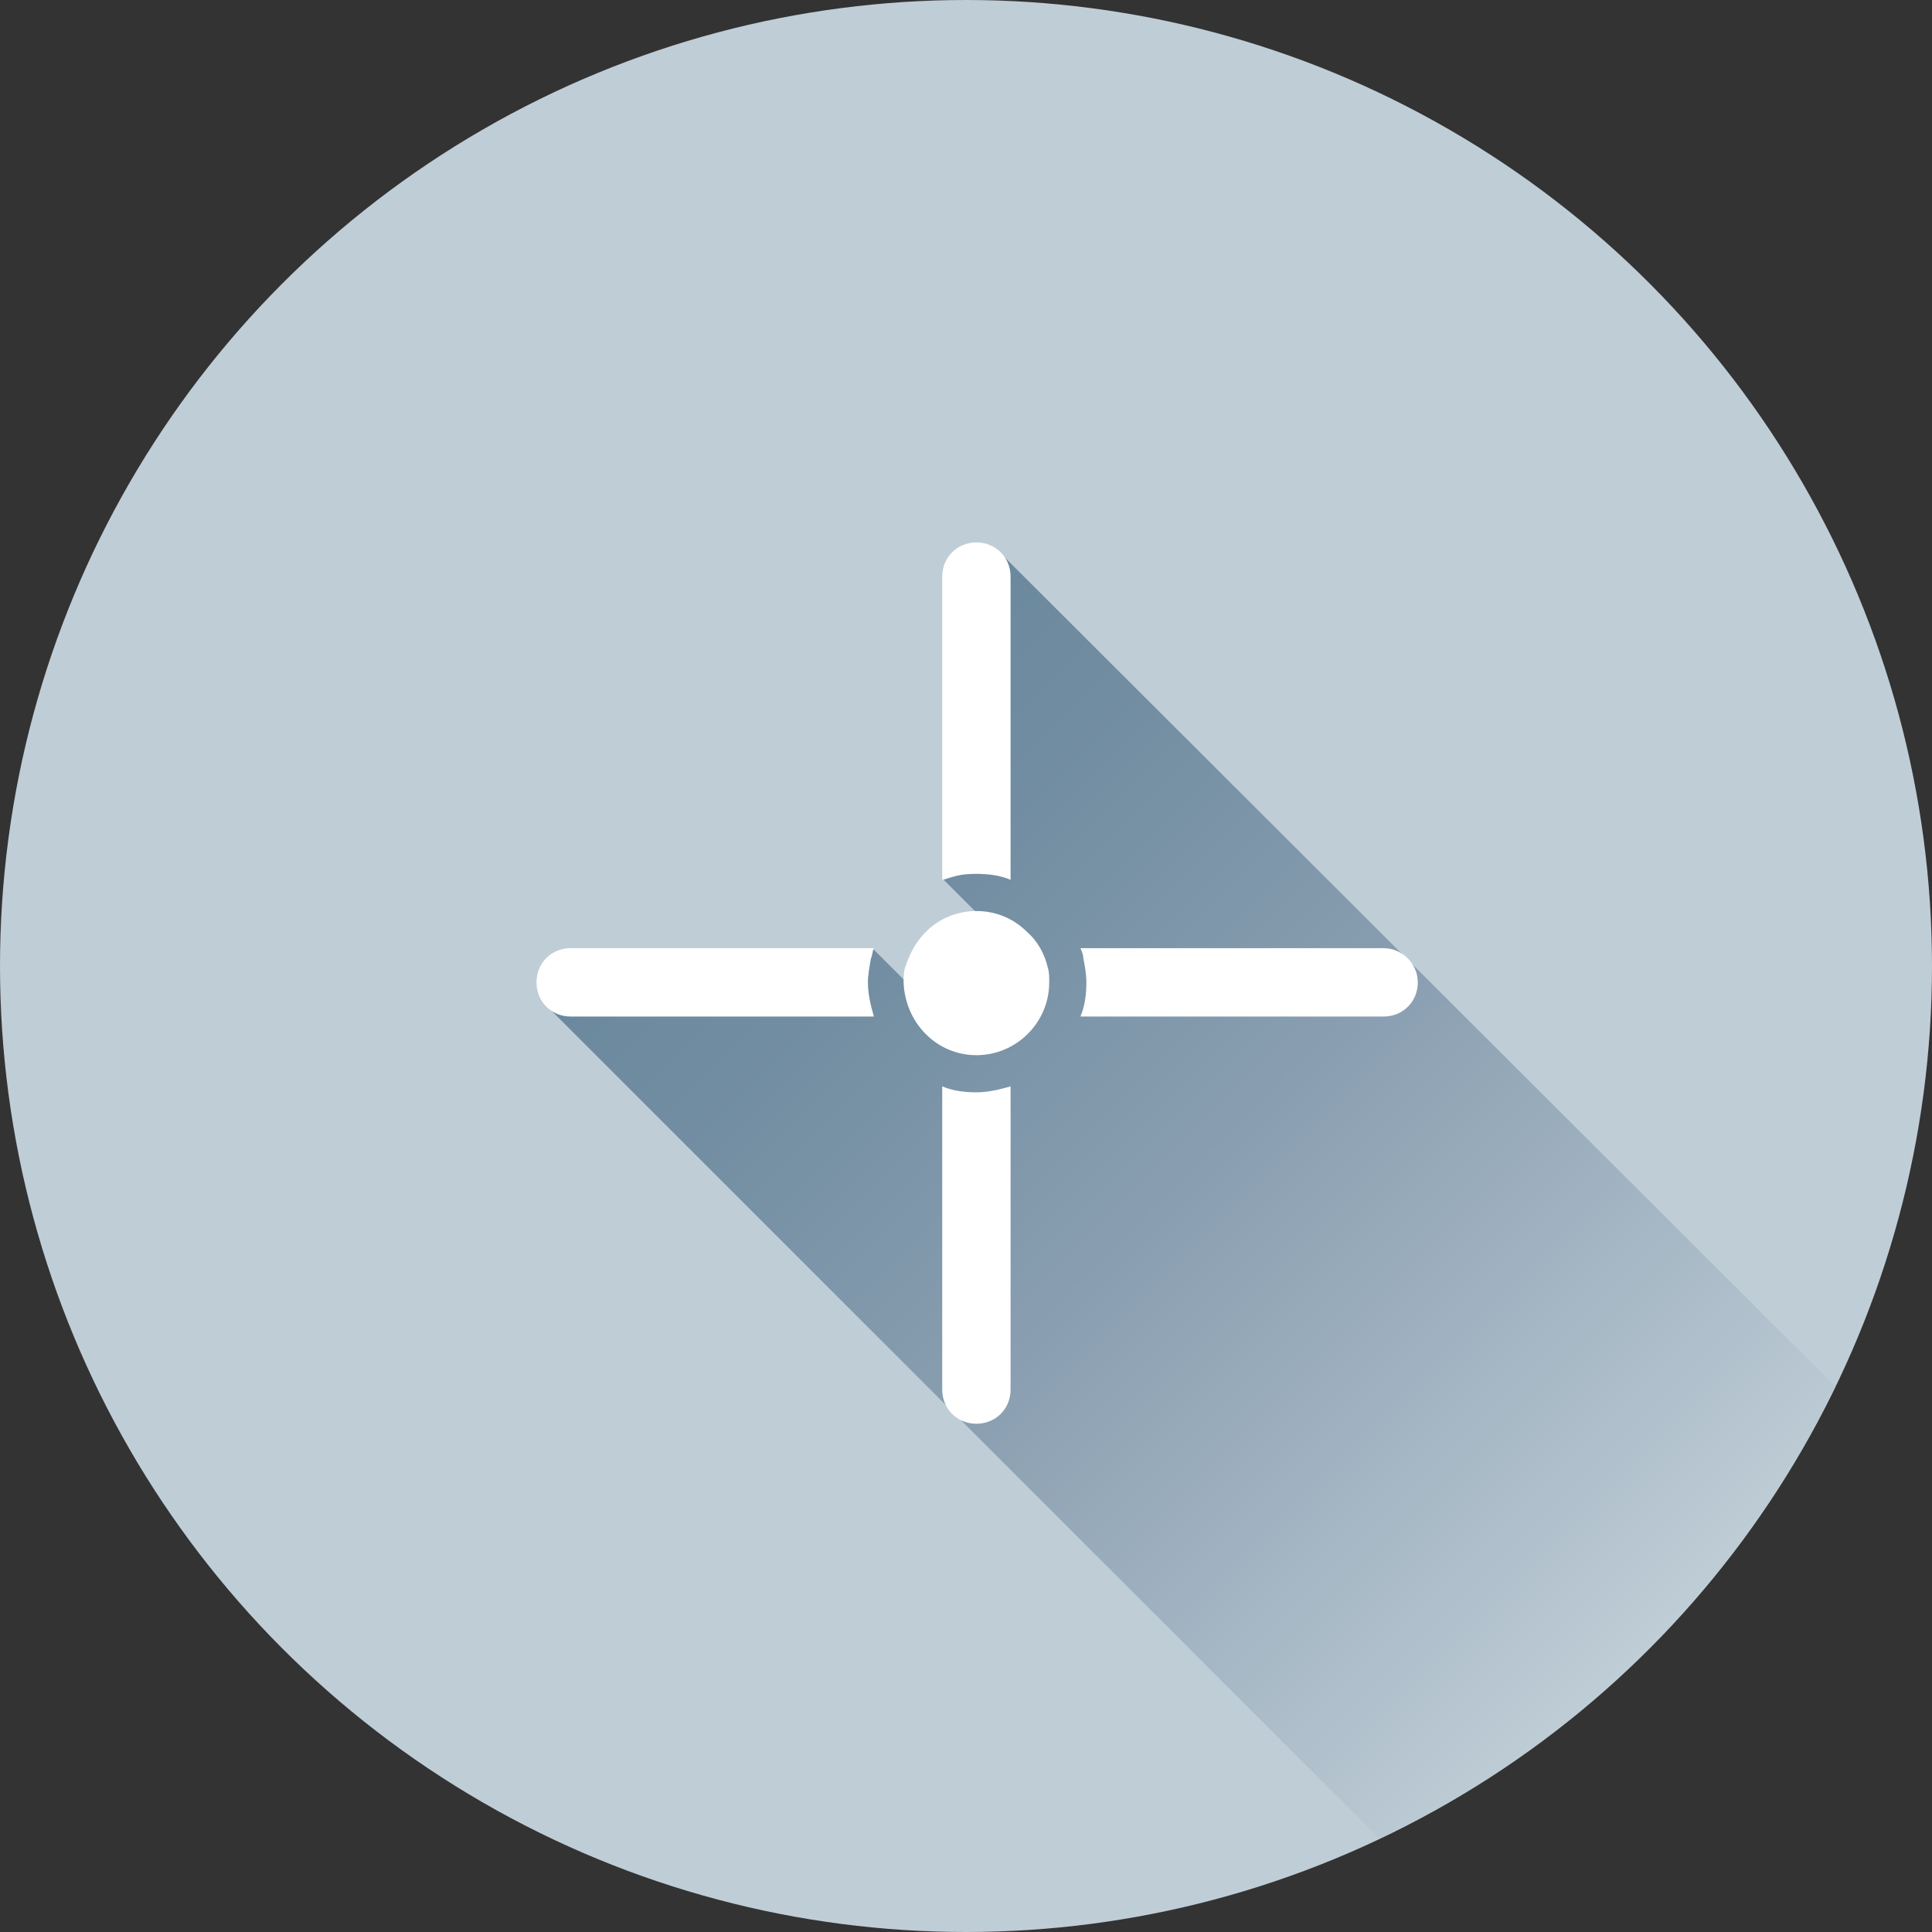 <?xml version="1.0" encoding="utf-8"?>
<!-- Generator: Adobe Illustrator 21.1.0, SVG Export Plug-In . SVG Version: 6.00 Build 0)  -->
<svg version="1.1" id="Layer_1" xmlns="http://www.w3.org/2000/svg" xmlns:xlink="http://www.w3.org/1999/xlink" x="0px" y="0px"
	 viewBox="0 0 130 130" style="enable-background:new 0 0 130 130;" xml:space="preserve">
<rect x="0" y="0" width="130" height="130" fill="#333333" stroke="none"/>
<style type="text/css">
	.st0{fill:#BFCDD6;}
	.st1{fill:url(#SVGID_1_);}
	.st2{fill:#FFFFFF;}
</style>
<g>
	<circle class="st0" cx="65" cy="65" r="65"/>
	<linearGradient id="SVGID_1_" gradientUnits="userSpaceOnUse" x1="51.729" y1="52.156" x2="110.744" y2="111.17">
		<stop  offset="0" style="stop-color:#6A889D"/>
		<stop  offset="0.181" style="stop-color:#738EA2"/>
		<stop  offset="0.498" style="stop-color:#8BA0B2"/>
		<stop  offset="0.913" style="stop-color:#B5C4CF"/>
		<stop  offset="1" style="stop-color:#BFCDD6"/>
	</linearGradient>
	<path class="st1" d="M67,36.9l-1.5,1.5l0,20.2l-2,0.6l2.7,2.7l-4.7,4.7l-2.7-2.7l-22,3.8l56,56c13.4-6.3,24.2-17.1,30.7-30.4
		L67,36.9z"/>
	<path class="st2" d="M65.7,71c2.7,0,4.9-2.2,4.9-4.9c0-0.4,0-0.7-0.1-1c-0.2-0.9-0.7-1.8-1.4-2.4c-0.9-0.9-2.1-1.4-3.4-1.4
		c-1.3,0-2.5,0.5-3.4,1.4c-0.7,0.7-1.1,1.5-1.4,2.4c-0.1,0.3-0.1,0.7-0.1,1C60.9,68.8,63,71,65.7,71z"/>
	<path class="st2" d="M65.7,58.8c0.8,0,1.6,0.1,2.3,0.4V38.8c0-1.3-1-2.3-2.3-2.3c-1.3,0-2.3,1-2.3,2.3v20.4
		C64.2,58.9,64.9,58.8,65.7,58.8z"/>
	<path class="st2" d="M65.7,73.5c-0.8,0-1.6-0.1-2.3-0.4v20.4c0,1.3,1,2.3,2.3,2.3c1.3,0,2.3-1,2.3-2.3V73.1
		C67.3,73.3,66.5,73.5,65.7,73.5z"/>
	<path class="st2" d="M58.4,66.1c0-0.5,0.1-1,0.2-1.6c0.1-0.2,0.1-0.5,0.2-0.7H38.4c-1.3,0-2.3,1-2.3,2.3s1,2.3,2.3,2.3h20.4
		C58.6,67.7,58.4,66.9,58.4,66.1z"/>
	<path class="st2" d="M93.1,63.8H72.7c0.1,0.2,0.2,0.5,0.2,0.7c0.1,0.5,0.2,1.1,0.2,1.6c0,0.8-0.1,1.6-0.4,2.3h20.4
		c1.3,0,2.3-1,2.3-2.3S94.3,63.8,93.1,63.8z"/>
</g>
<g>
</g>
<g>
</g>
<g>
</g>
<g>
</g>
<g>
</g>
<g>
</g>
</svg>
